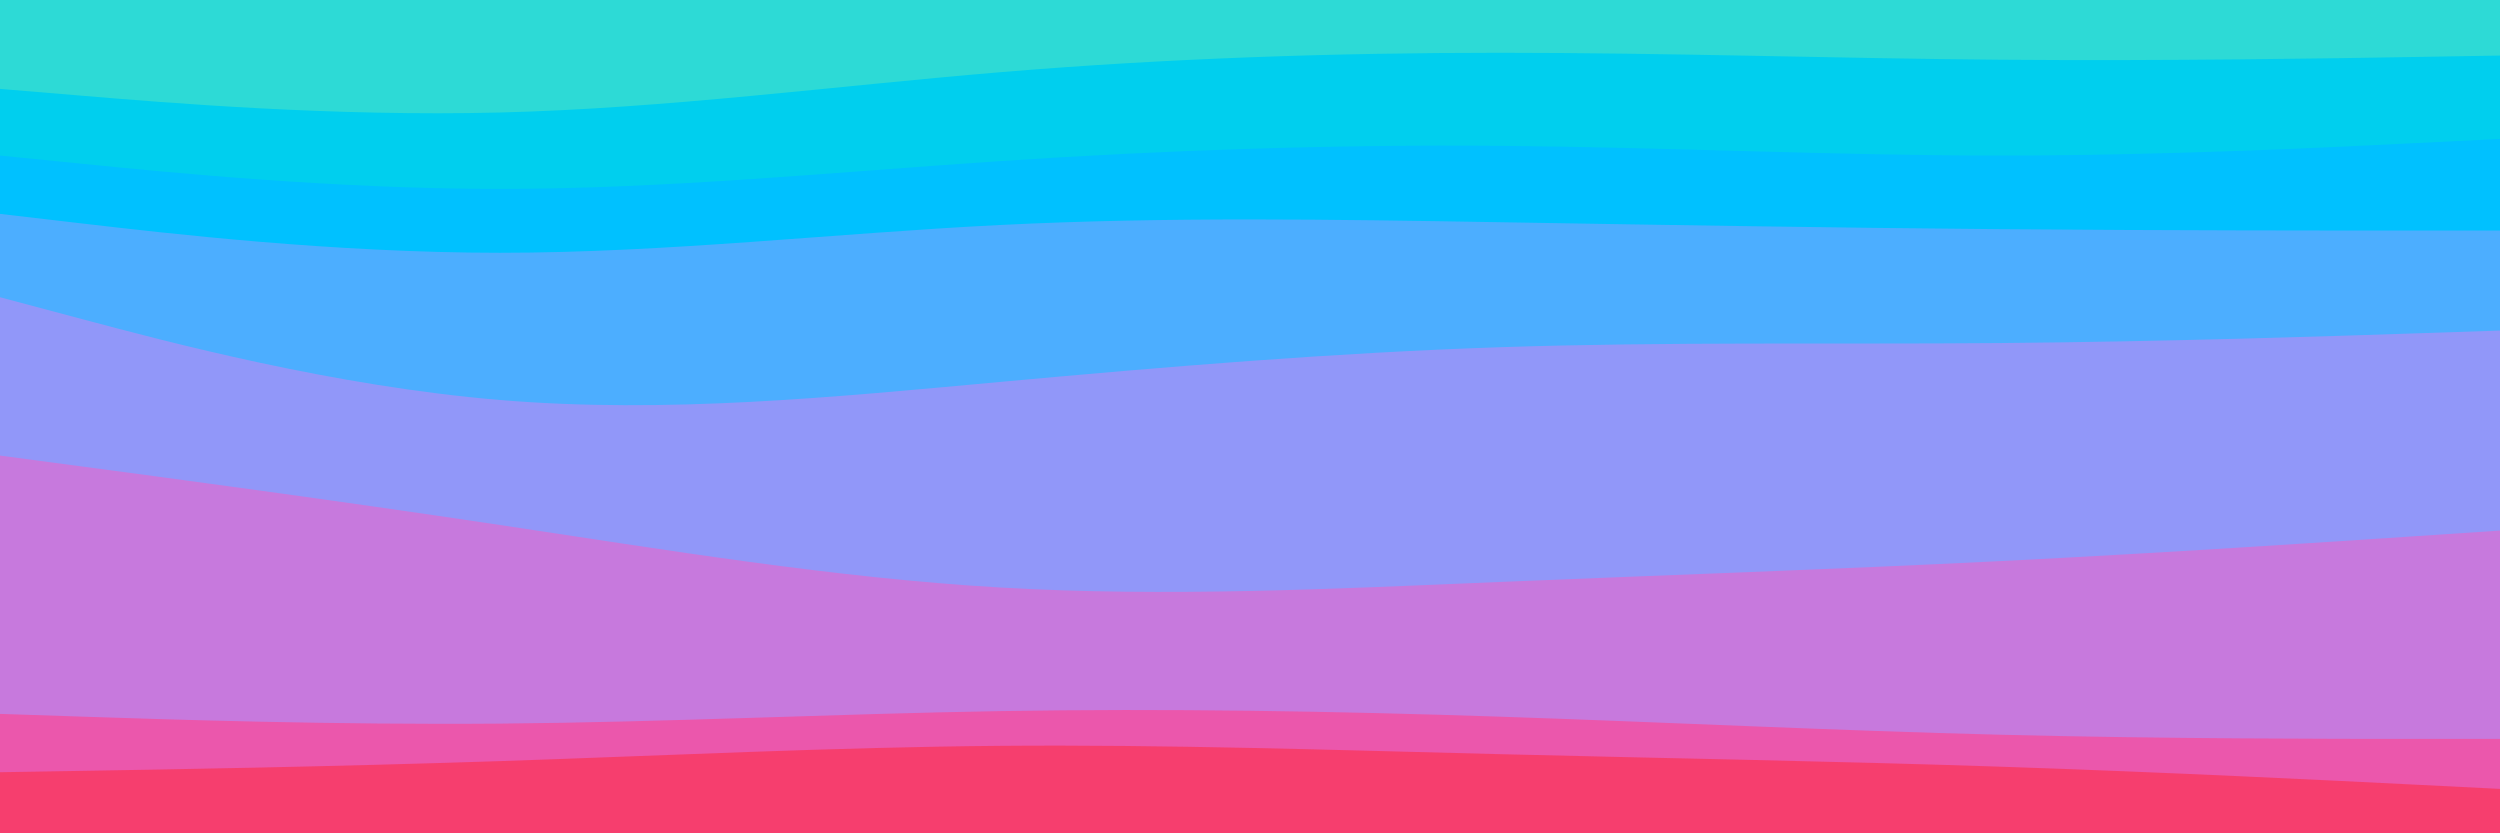 <svg id="visual" viewBox="0 0 900 300" width="900" height="300" xmlns="http://www.w3.org/2000/svg" xmlns:xlink="http://www.w3.org/1999/xlink" version="1.1"><path d="M0 34L30 36.5C60 39 120 44 180 42.5C240 41 300 33 360 28C420 23 480 21 540 21C600 21 660 23 720 23.5C780 24 840 23 870 22.5L900 22L900 0L870 0C840 0 780 0 720 0C660 0 600 0 540 0C480 0 420 0 360 0C300 0 240 0 180 0C120 0 60 0 30 0L0 0Z" fill="#2ddad6"></path><path d="M0 58L30 61C60 64 120 70 180 70C240 70 300 64 360 60C420 56 480 54 540 54.5C600 55 660 58 720 58C780 58 840 55 870 53.5L900 52L900 20L870 20.5C840 21 780 22 720 21.5C660 21 600 19 540 19C480 19 420 21 360 26C300 31 240 39 180 40.5C120 42 60 37 30 34.5L0 32Z" fill="#00cfee"></path><path d="M0 79L30 82.5C60 86 120 93 180 93C240 93 300 86 360 83C420 80 480 81 540 82C600 83 660 84 720 84.5C780 85 840 85 870 85L900 85L900 50L870 51.5C840 53 780 56 720 56C660 56 600 53 540 52.5C480 52 420 54 360 58C300 62 240 68 180 68C120 68 60 62 30 59L0 56Z" fill="#00c1ff"></path><path d="M0 109L30 117C60 125 120 141 180 146C240 151 300 145 360 139.5C420 134 480 129 540 127C600 125 660 126 720 125.5C780 125 840 123 870 122L900 121L900 83L870 83C840 83 780 83 720 82.5C660 82 600 81 540 80C480 79 420 78 360 81C300 84 240 91 180 91C120 91 60 84 30 80.5L0 77Z" fill="#4caeff"></path><path d="M0 166L30 170C60 174 120 182 180 191C240 200 300 210 360 213.5C420 217 480 214 540 211.5C600 209 660 207 720 204C780 201 840 197 870 195L900 193L900 119L870 120C840 121 780 123 720 123.5C660 124 600 123 540 125C480 127 420 132 360 137.5C300 143 240 149 180 144C120 139 60 123 30 115L0 107Z" fill="#9197f9"></path><path d="M0 259L30 260C60 261 120 263 180 262.5C240 262 300 259 360 258C420 257 480 258 540 260C600 262 660 265 720 266.5C780 268 840 268 870 268L900 268L900 191L870 193C840 195 780 199 720 202C660 205 600 207 540 209.5C480 212 420 215 360 211.5C300 208 240 198 180 189C120 180 60 172 30 168L0 164Z" fill="#c779dd"></path><path d="M0 280L30 279.5C60 279 120 278 180 276C240 274 300 271 360 270.5C420 270 480 272 540 273.5C600 275 660 276 720 278C780 280 840 283 870 284.5L900 286L900 266L870 266C840 266 780 266 720 264.5C660 263 600 260 540 258C480 256 420 255 360 256C300 257 240 260 180 260.5C120 261 60 259 30 258L0 257Z" fill="#eb57ac"></path><path d="M0 301L30 301C60 301 120 301 180 301C240 301 300 301 360 301C420 301 480 301 540 301C600 301 660 301 720 301C780 301 840 301 870 301L900 301L900 284L870 282.5C840 281 780 278 720 276C660 274 600 273 540 271.5C480 270 420 268 360 268.5C300 269 240 272 180 274C120 276 60 277 30 277.5L0 278Z" fill="#f63e6e"></path></svg>